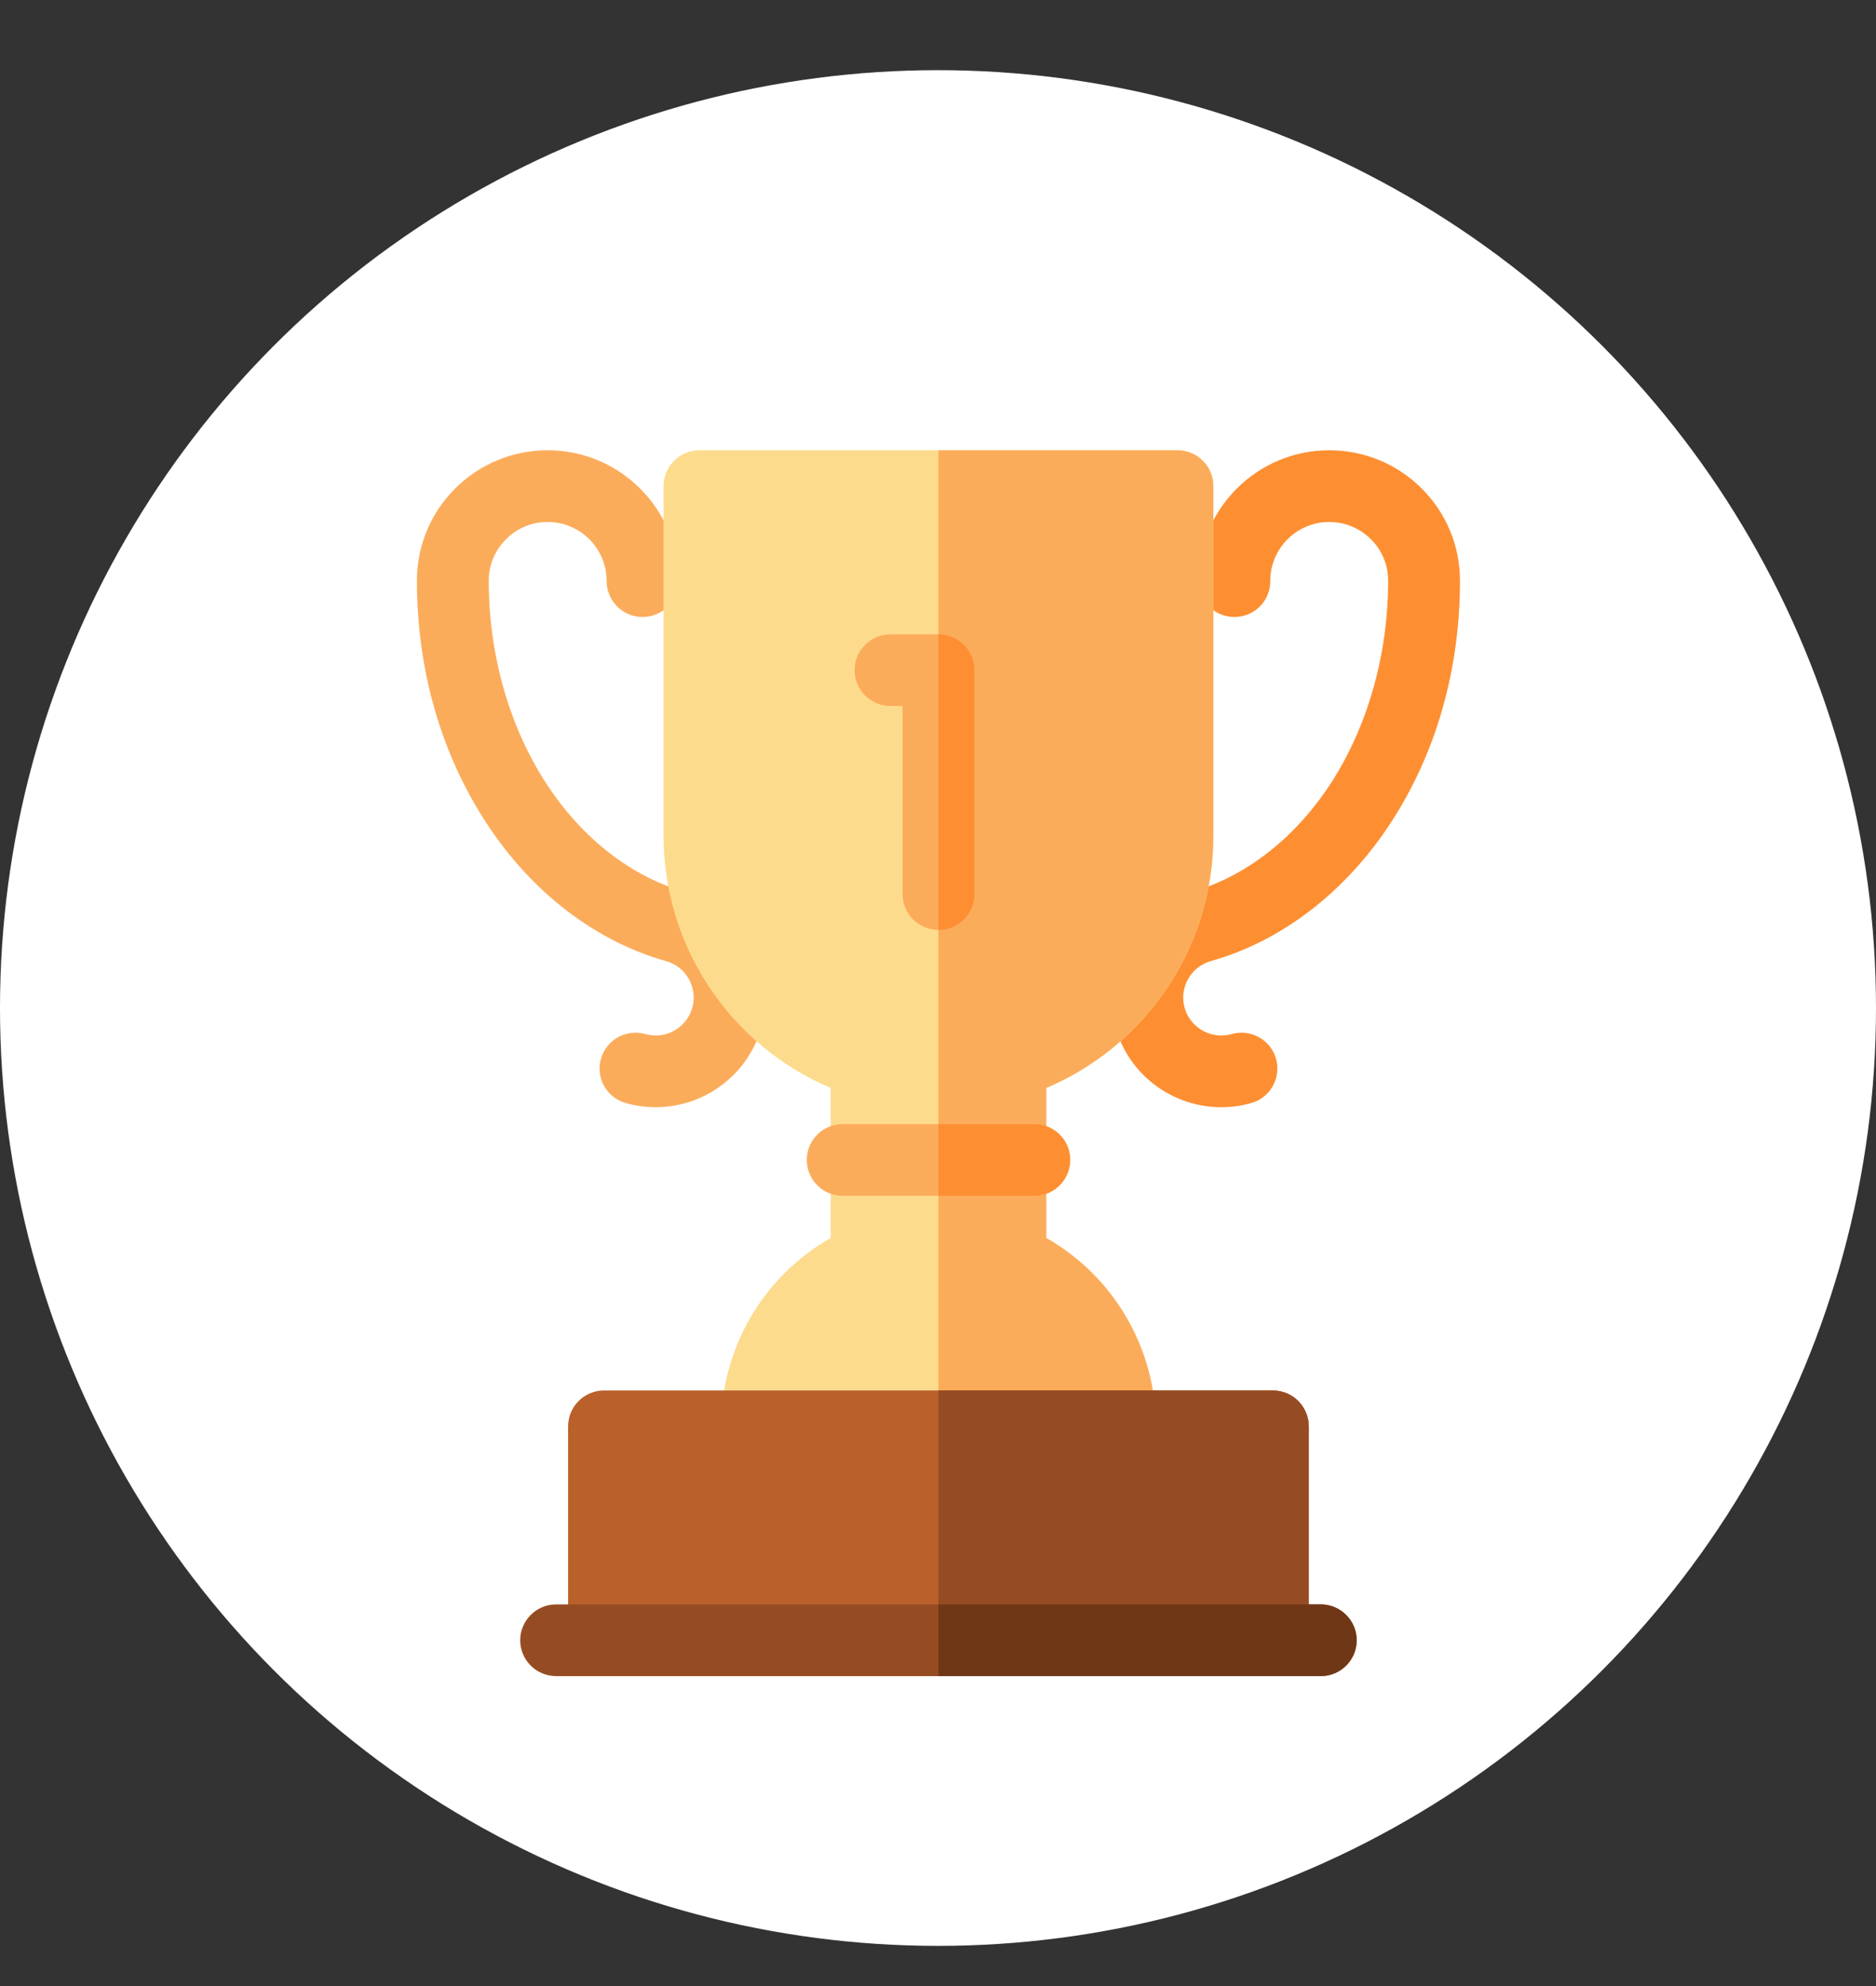 <svg width="17" height="18" viewBox="0 0 17 18" fill="none" xmlns="http://www.w3.org/2000/svg">
<rect x="0" y="0" width="17" height="18" fill="#333333" stroke="none"/>
<circle cx="8.5" cy="9.136" r="8.5" fill="white"/>
<path d="M5.942 10.035C5.852 10.035 5.76 10.023 5.67 9.997C5.497 9.948 5.396 9.768 5.446 9.595C5.495 9.423 5.675 9.323 5.848 9.372C6.03 9.424 6.221 9.317 6.273 9.135C6.325 8.953 6.219 8.762 6.036 8.711C5.396 8.531 4.817 8.087 4.408 7.46C3.996 6.83 3.778 6.071 3.778 5.264V5.261C3.779 4.944 3.903 4.647 4.128 4.424C4.352 4.203 4.648 4.081 4.963 4.081C4.964 4.081 4.966 4.081 4.967 4.081C5.621 4.083 6.15 4.616 6.148 5.268C6.148 5.447 6.002 5.592 5.823 5.592C5.822 5.592 5.822 5.592 5.822 5.592C5.642 5.592 5.497 5.445 5.497 5.266C5.498 4.972 5.259 4.732 4.965 4.731C4.822 4.73 4.688 4.785 4.587 4.886C4.485 4.986 4.429 5.12 4.429 5.262V5.264C4.429 5.934 4.615 6.588 4.953 7.105C5.276 7.6 5.724 7.948 6.213 8.085C6.742 8.235 7.049 8.786 6.899 9.313C6.775 9.75 6.375 10.035 5.942 10.035Z" fill="#FBAC5B"/>
<path d="M11.067 10.035C10.633 10.035 10.233 9.75 10.109 9.313C9.959 8.786 10.266 8.235 10.794 8.085C11.284 7.948 11.732 7.6 12.056 7.105C12.393 6.588 12.579 5.934 12.579 5.264V5.261C12.579 5.12 12.523 4.986 12.422 4.886C12.321 4.786 12.187 4.731 12.045 4.731C12.045 4.731 12.044 4.731 12.043 4.731C11.749 4.732 11.51 4.972 11.511 5.266C11.512 5.445 11.367 5.592 11.187 5.592C11.186 5.592 11.186 5.592 11.186 5.592C11.006 5.592 10.861 5.447 10.86 5.268C10.858 4.616 11.388 4.083 12.041 4.081C12.043 4.081 12.044 4.081 12.045 4.081C12.36 4.081 12.657 4.203 12.88 4.424C13.105 4.647 13.229 4.944 13.23 5.26V5.264C13.23 6.071 13.013 6.83 12.601 7.46C12.191 8.087 11.612 8.531 10.971 8.711C10.79 8.762 10.683 8.953 10.735 9.135C10.787 9.317 10.978 9.424 11.161 9.372C11.333 9.323 11.514 9.423 11.563 9.595C11.612 9.768 11.512 9.948 11.339 9.997C11.248 10.023 11.157 10.035 11.067 10.035Z" fill="#FD8F32"/>
<path d="M10.148 13.253H6.86C6.681 13.253 6.535 13.107 6.535 12.928C6.535 12.216 6.918 11.567 7.528 11.22V9.86C7.387 9.801 7.252 9.728 7.125 9.644C6.429 9.181 6.013 8.407 6.013 7.572V4.406C6.013 4.226 6.159 4.081 6.338 4.081H10.67C10.85 4.081 10.996 4.226 10.996 4.406V7.572C10.996 8.407 10.58 9.181 9.884 9.644C9.756 9.728 9.622 9.801 9.481 9.86V11.22C10.09 11.567 10.474 12.216 10.474 12.928C10.474 13.107 10.328 13.253 10.148 13.253Z" fill="#FDDB8D"/>
<path d="M9.884 9.644C10.58 9.181 10.995 8.407 10.995 7.572V4.406C10.995 4.226 10.85 4.081 10.67 4.081H8.504V13.253H10.148C10.328 13.253 10.474 13.107 10.474 12.928C10.474 12.216 10.09 11.567 9.481 11.22V9.86C9.621 9.801 9.756 9.728 9.884 9.644Z" fill="#FBAC5B"/>
<path d="M9.372 10.838H7.636C7.456 10.838 7.311 10.692 7.311 10.513C7.311 10.333 7.456 10.188 7.636 10.188H9.372C9.552 10.188 9.698 10.333 9.698 10.513C9.698 10.692 9.552 10.838 9.372 10.838Z" fill="#FBAC5B"/>
<path d="M9.372 10.188H8.504V10.838H9.372C9.552 10.838 9.698 10.692 9.698 10.512C9.698 10.333 9.552 10.188 9.372 10.188Z" fill="#FD8F32"/>
<path d="M8.504 8.428C8.324 8.428 8.179 8.283 8.179 8.103V6.399H8.07C7.89 6.399 7.744 6.253 7.744 6.074C7.744 5.894 7.89 5.749 8.07 5.749H8.504C8.684 5.749 8.83 5.894 8.83 6.074V8.103C8.83 8.283 8.684 8.428 8.504 8.428Z" fill="#FBAC5B"/>
<path d="M8.504 5.749V8.429C8.684 8.429 8.83 8.283 8.83 8.104V6.074C8.83 5.895 8.684 5.749 8.504 5.749Z" fill="#FD8F32"/>
<path d="M11.534 15.191H5.474C5.294 15.191 5.148 15.046 5.148 14.866V12.928C5.148 12.748 5.294 12.602 5.474 12.602H11.534C11.714 12.602 11.86 12.748 11.86 12.928V14.866C11.86 15.046 11.714 15.191 11.534 15.191Z" fill="#BA602B"/>
<path d="M11.534 12.602H8.504V15.191H11.534C11.714 15.191 11.86 15.046 11.86 14.866V12.928C11.86 12.748 11.714 12.602 11.534 12.602Z" fill="#964C22"/>
<path d="M11.968 15.191H5.04C4.86 15.191 4.714 15.046 4.714 14.866C4.714 14.687 4.86 14.541 5.04 14.541H11.968C12.148 14.541 12.294 14.687 12.294 14.866C12.294 15.046 12.148 15.191 11.968 15.191Z" fill="#964C22"/>
<path d="M11.968 14.541H8.504V15.191H11.968C12.148 15.191 12.294 15.046 12.294 14.866C12.294 14.687 12.148 14.541 11.968 14.541Z" fill="#6F3716"/>
</svg>
